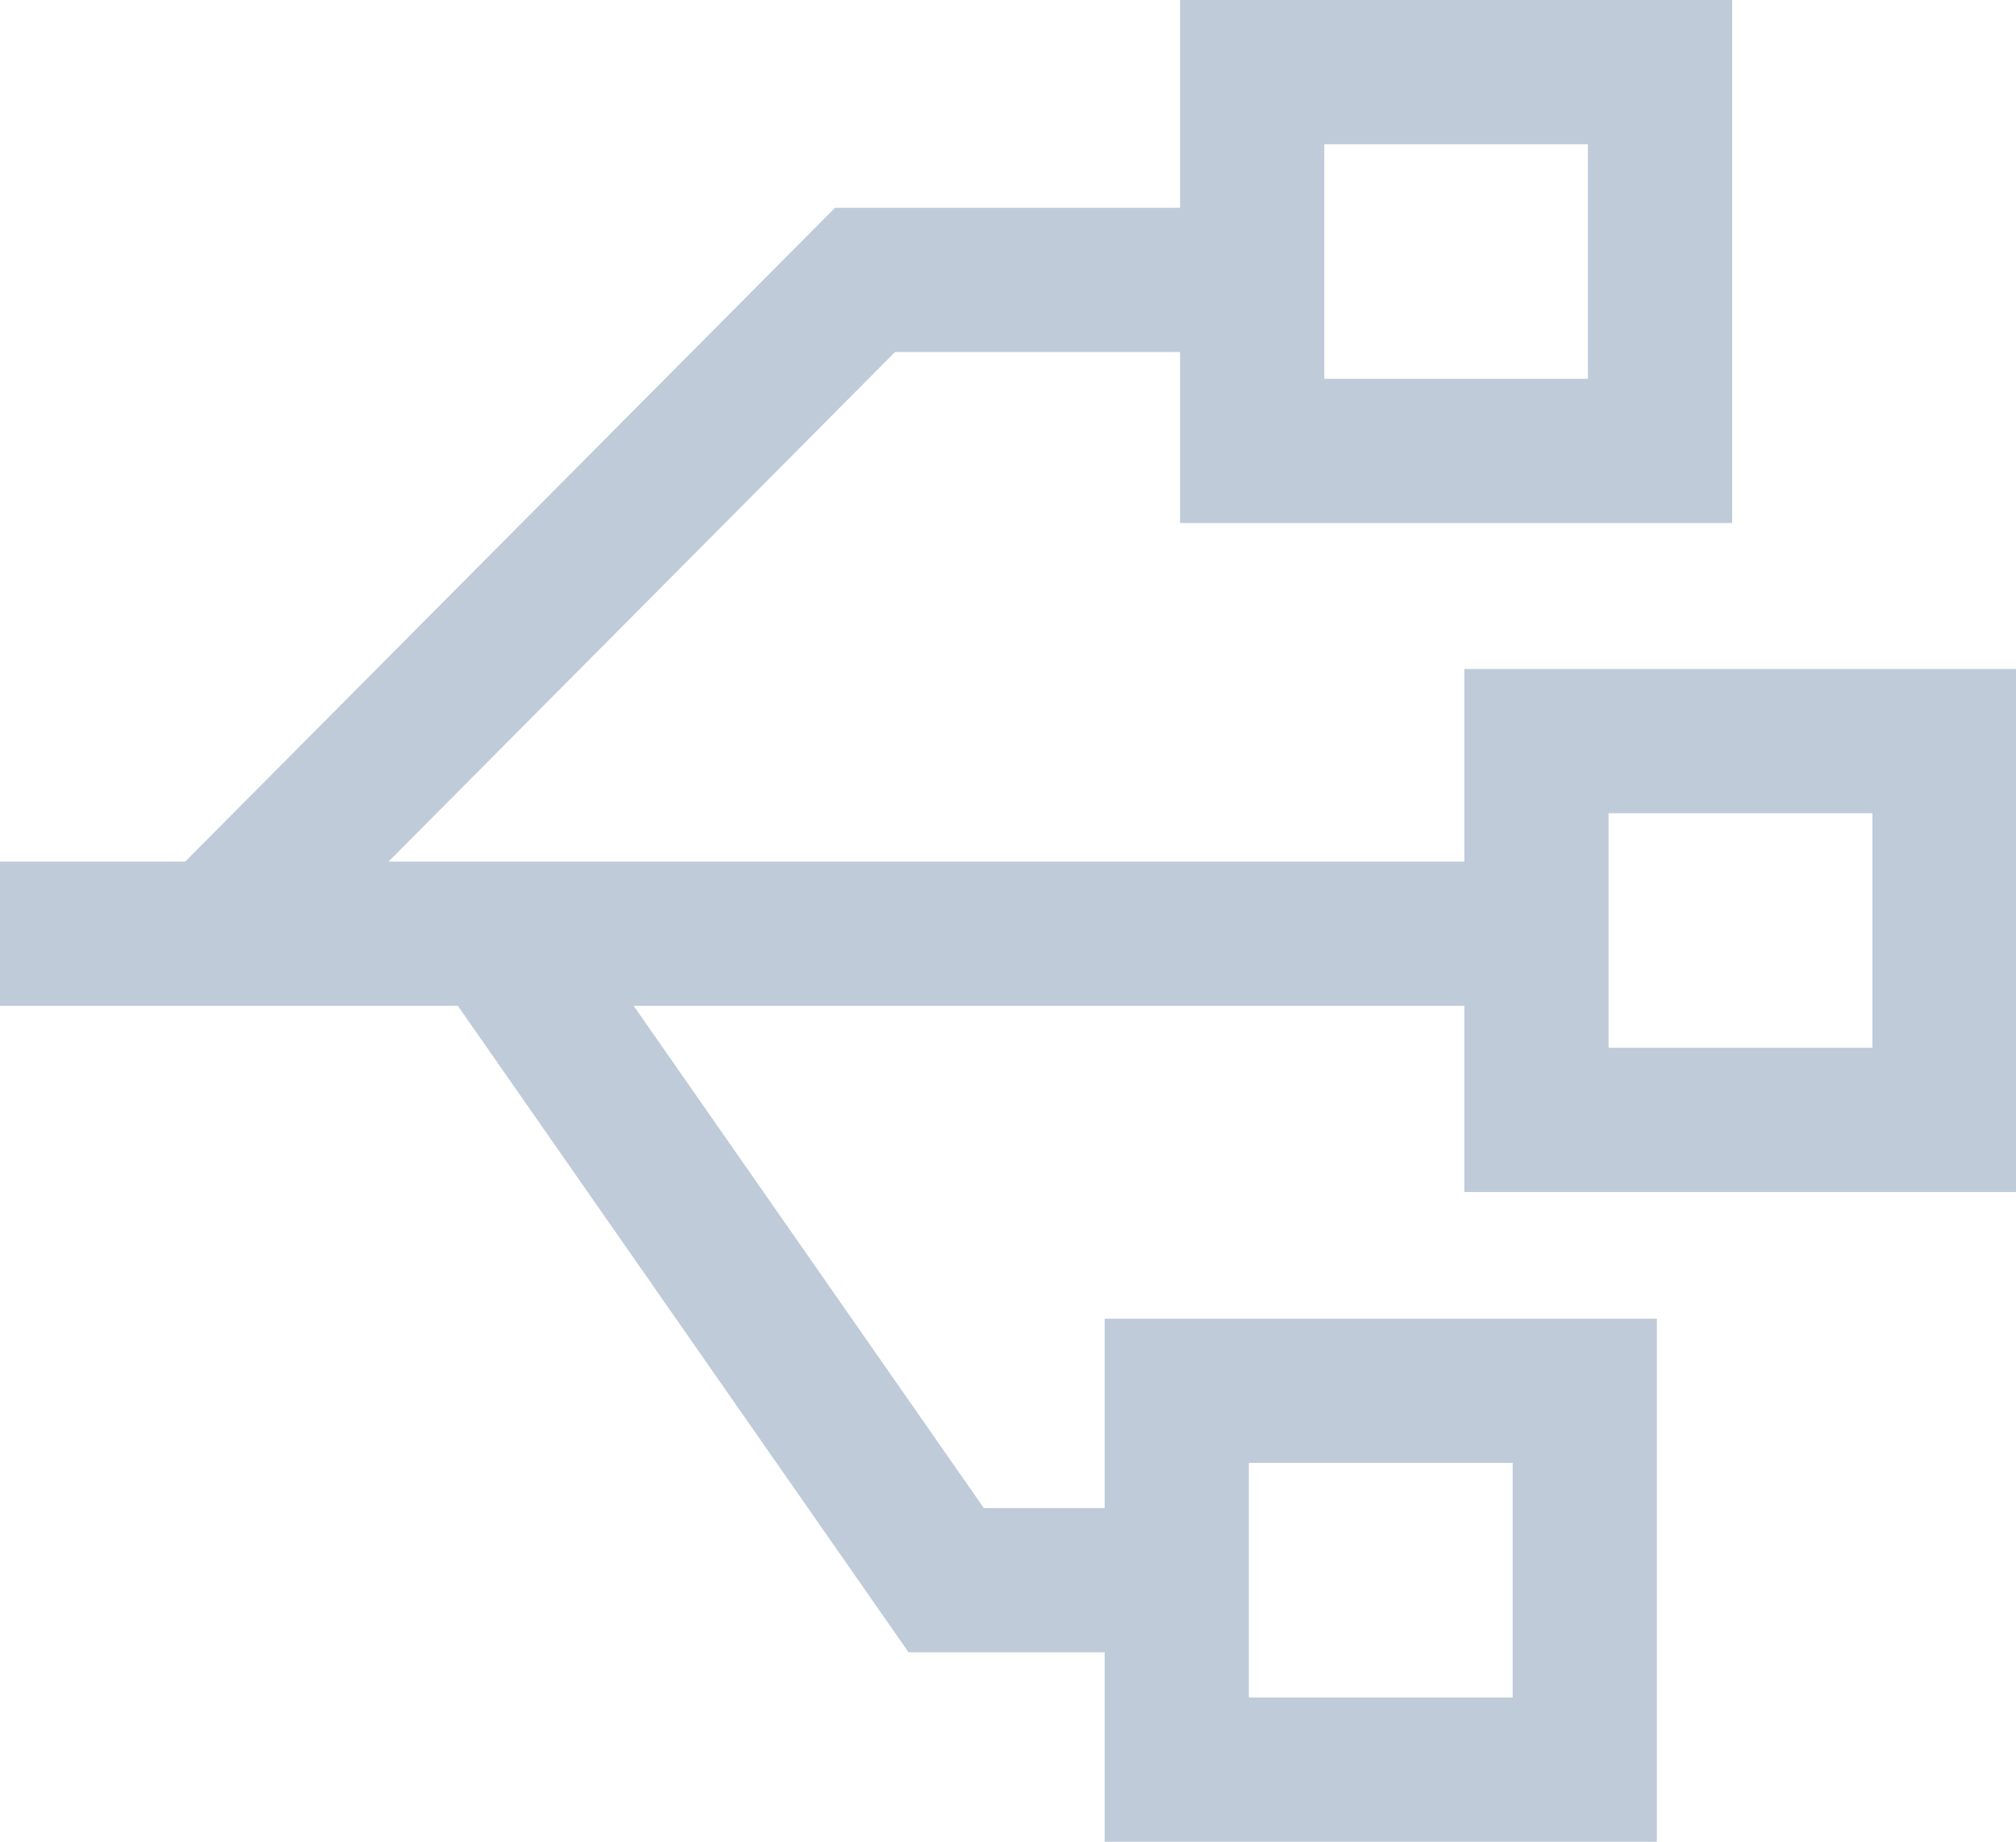 <?xml version="1.0" standalone="no"?><!DOCTYPE svg PUBLIC "-//W3C//DTD SVG 1.1//EN" "http://www.w3.org/Graphics/SVG/1.1/DTD/svg11.dtd"><svg t="1609595817157" class="icon" viewBox="0 0 1121 1024" version="1.1" xmlns="http://www.w3.org/2000/svg" p-id="2978" xmlns:xlink="http://www.w3.org/1999/xlink" width="218.945" height="200"><defs><style type="text/css"></style></defs><path d="M1121.335 662.764H814.256V371.962H1121.335z m-226.886-80.194H1041.141V452.155H894.449zM963.165 290.803h-306.992V0h306.992z m-226.798-80.194h146.604V80.194h-146.604zM921.314 1023.987H614.247V733.185h307.067z m-226.873-80.194h146.68V813.378H694.441z" fill="#BFCBD9" p-id="2979"></path><path d="M0 479.058h865.692v80.194H0z" fill="#BFCBD9" p-id="2980"></path><path d="M149.85 545.631L92.975 489.095 464.322 115.529h248.313v80.194H497.69l-347.841 349.908zM654.332 918.683h-149.11L242.636 542.085l65.784-45.861L547.072 838.489h107.259v80.194z" fill="#BFCBD9" p-id="2981"></path></svg>
